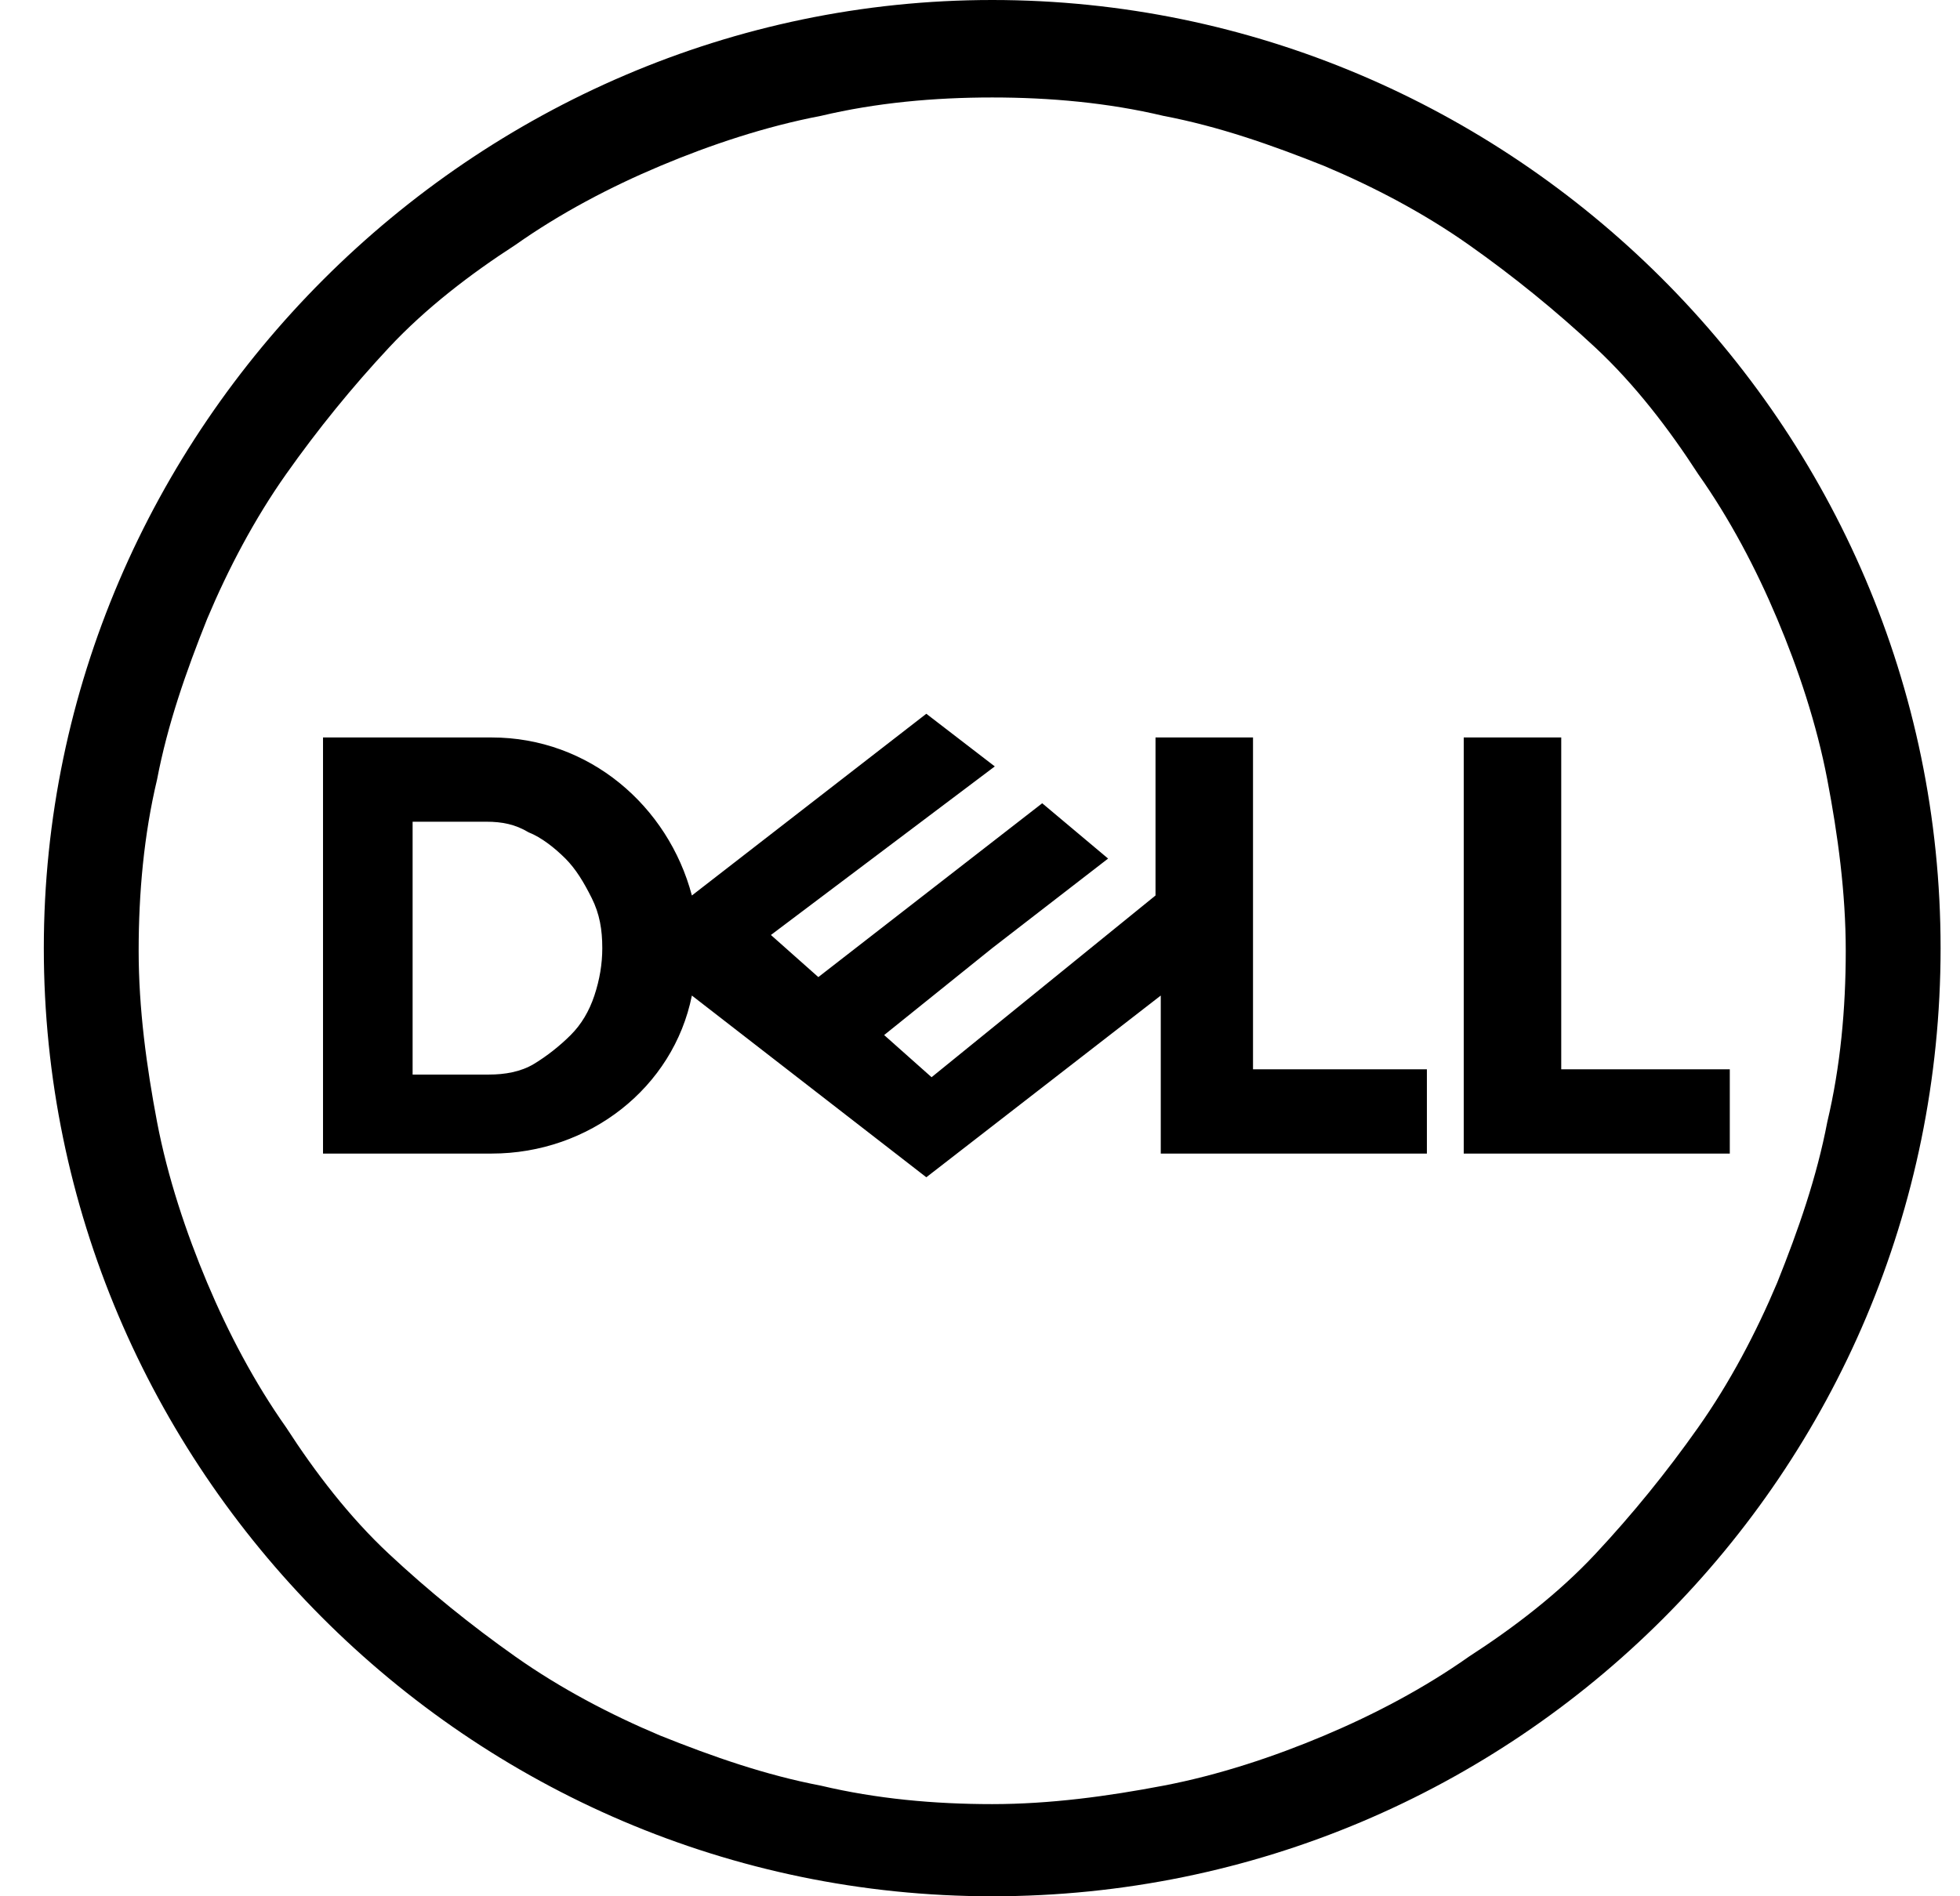 <svg width="31" height="30" viewBox="0 0 31 30" fill="none" xmlns="http://www.w3.org/2000/svg">
<g id="Dell svg" clip-path="url(#clip0_5775_8108)">
<path id="Vector" d="M14.651 11.292L10.943 14.167C10.568 12.75 9.318 11.667 7.776 11.667H5.109V18.25H7.776C9.318 18.25 10.651 17.208 10.943 15.75L14.651 18.625L18.359 15.75V18.25H22.568V16.917H19.818V11.667H18.276V14.167L14.734 17.042L13.984 16.375L15.693 15L17.526 13.583L16.484 12.708L12.943 15.458L12.193 14.792L15.734 12.125L14.651 11.292ZM6.526 13H7.693C7.943 13 8.151 13.042 8.359 13.167C8.568 13.25 8.776 13.417 8.943 13.583C9.109 13.75 9.234 13.958 9.359 14.208C9.484 14.458 9.526 14.708 9.526 15C9.526 15.25 9.484 15.5 9.401 15.75C9.318 16 9.193 16.208 9.026 16.375C8.859 16.542 8.651 16.708 8.443 16.833C8.234 16.958 7.984 17 7.734 17H6.526V13ZM27.359 16.917V18.25H23.151V11.667H24.693V16.917H27.359ZM15.693 0C7.484 0 0.693 6.792 0.693 15C0.693 23.208 7.401 30 15.693 30C23.984 30 30.693 23.292 30.693 15C30.693 6.708 23.901 0 15.693 0ZM15.693 1.542C16.609 1.542 17.526 1.625 18.401 1.833C19.276 2 20.109 2.292 20.943 2.625C21.734 2.958 22.526 3.375 23.234 3.875C23.943 4.375 24.609 4.917 25.234 5.5C25.859 6.083 26.401 6.792 26.859 7.5C27.359 8.208 27.776 9 28.109 9.792C28.443 10.583 28.734 11.458 28.901 12.333C29.068 13.208 29.193 14.125 29.193 15.042C29.193 15.958 29.109 16.875 28.901 17.75C28.734 18.625 28.443 19.458 28.109 20.292C27.776 21.083 27.359 21.875 26.859 22.583C26.359 23.292 25.818 23.958 25.234 24.583C24.651 25.208 23.943 25.75 23.234 26.208C22.526 26.708 21.734 27.125 20.943 27.458C20.151 27.792 19.276 28.083 18.401 28.25C17.526 28.417 16.609 28.542 15.693 28.542C14.776 28.542 13.859 28.458 12.984 28.25C12.109 28.083 11.276 27.792 10.443 27.458C9.651 27.125 8.859 26.708 8.151 26.208C7.443 25.708 6.776 25.167 6.151 24.583C5.526 24 4.984 23.292 4.526 22.583C4.026 21.875 3.609 21.083 3.276 20.292C2.943 19.5 2.651 18.625 2.484 17.75C2.318 16.875 2.193 15.958 2.193 15.042C2.193 14.125 2.276 13.208 2.484 12.333C2.651 11.458 2.943 10.625 3.276 9.792C3.609 9 4.026 8.208 4.526 7.5C5.026 6.792 5.568 6.125 6.151 5.5C6.734 4.875 7.443 4.333 8.151 3.875C8.859 3.375 9.651 2.958 10.443 2.625C11.234 2.292 12.109 2 12.984 1.833C13.859 1.625 14.776 1.542 15.693 1.542Z" fill="black"/>
</g>
<defs>
<clipPath id="clip0_5775_8108">
<rect width="30" height="30" fill="white" transform="translate(0.693)"/>
</clipPath>
</defs>
</svg>
